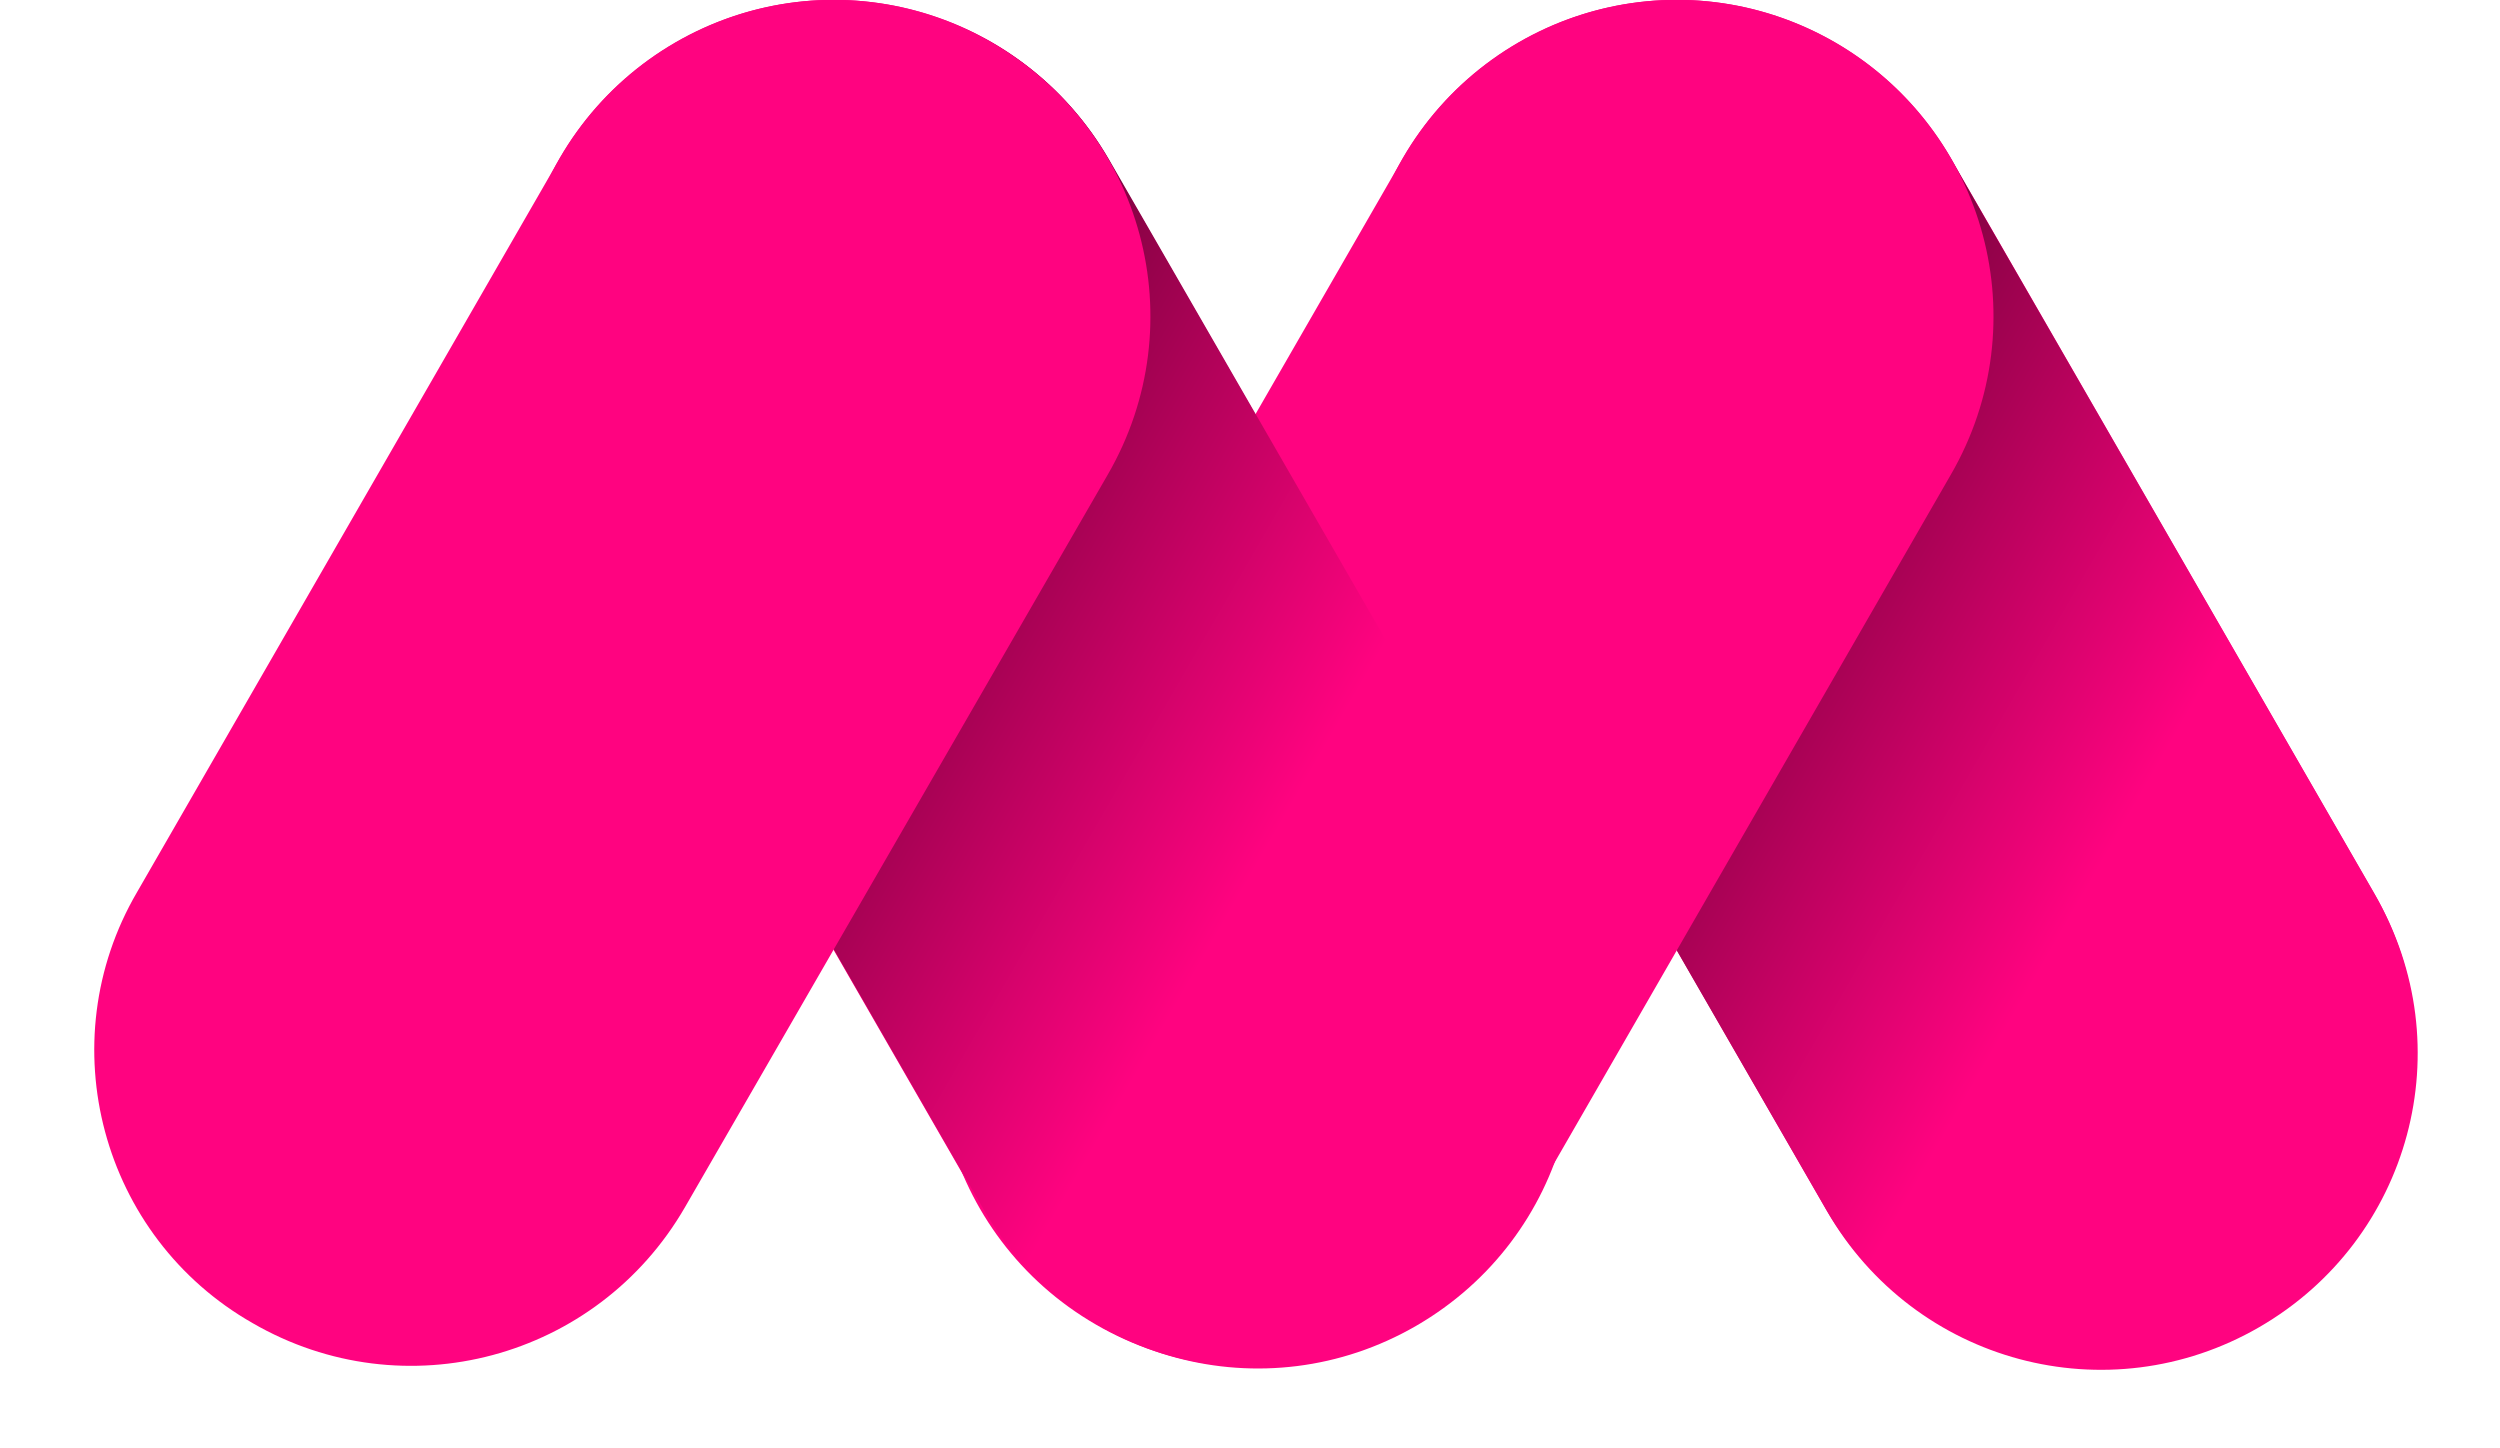 <?xml version="1.0" encoding="utf-8"?>
<!-- Generator: Adobe Illustrator 24.1.3, SVG Export Plug-In . SVG Version: 6.00 Build 0)  -->
<svg version="1.1" id="Warstwa_1" xmlns="http://www.w3.org/2000/svg" xmlns:xlink="http://www.w3.org/1999/xlink" x="0px" y="0px"
	 viewBox="0 0 188 108.9" style="enable-background:new 0 0 188 108.9;" xml:space="preserve">
<style type="text/css">
	.st0{fill:#FF0380;}
	.st1{fill:url(#SVGID_1_);}
	.st2{fill:url(#SVGID_2_);}
</style>
<path class="st0" d="M114.2,3.2L114.2,3.2c11.4-6.6,25.9-2.7,32.5,8.7l31.8,55.2c6.6,11.4,2.7,25.9-8.7,32.5l0,0
	c-11.4,6.6-25.9,2.7-32.5-8.7l-31.8-55.2C98.9,24.3,102.8,9.8,114.2,3.2z"/>
<linearGradient id="SVGID_1_" gradientUnits="userSpaceOnUse" x1="186.566" y1="679.951" x2="97.609" y2="628.593" gradientTransform="matrix(1 0 0 1 -1.984408e-03 -602.755)">
	<stop  offset="0.3" style="stop-color:#FF0380"/>
	<stop  offset="1" style="stop-color:#000000"/>
</linearGradient>
<path class="st1" d="M114.3,3.4L114.3,3.4c11.4-6.6,25.9-2.7,32.5,8.7l31.8,55.2c6.6,11.4,2.7,25.9-8.7,32.5l0,0
	c-11.4,6.6-25.9,2.7-32.5-8.7l-31.8-55.2C99,24.5,102.9,9.9,114.3,3.4z"/>
<path class="st0" d="M73.7,67.1l31.8-55.2c6.6-11.4,21.1-15.3,32.5-8.7l0,0c11.4,6.6,15.3,21.1,8.7,32.5l-31.8,55.2
	c-6.6,11.4-21.1,15.3-32.5,8.7l0,0C71,93,67.1,78.4,73.7,67.1z"/>
<path class="st0" d="M50.8,3.2L50.8,3.2c11.4-6.6,25.9-2.7,32.5,8.7l31.8,55.2c6.6,11.4,2.7,25.9-8.7,32.5l0,0
	c-11.4,6.6-25.9,2.7-32.5-8.7L42.1,35.7C35.5,24.3,39.4,9.8,50.8,3.2z"/>
<linearGradient id="SVGID_2_" gradientUnits="userSpaceOnUse" x1="123.183" y1="679.871" x2="34.223" y2="628.527" gradientTransform="matrix(1 0 0 1 -3.259110e-04 -602.757)">
	<stop  offset="0.3" style="stop-color:#FF0380"/>
	<stop  offset="1" style="stop-color:#000000"/>
</linearGradient>
<path class="st2" d="M50.9,3.3L50.9,3.3C62.3-3.3,76.8,0.6,83.4,12l31.8,55.2c6.6,11.4,2.7,25.9-8.7,32.5l0,0
	c-11.4,6.6-25.9,2.7-32.5-8.7L42.2,35.8C35.6,24.4,39.5,9.8,50.9,3.3z"/>
<path class="st0" d="M10.3,67.1l31.8-55.2C48.7,0.5,63.2-3.4,74.6,3.2l0,0C86,9.8,89.9,24.3,83.3,35.7L51.5,90.8
	c-6.6,11.4-21.1,15.3-32.5,8.7l0,0C7.6,93,3.7,78.4,10.3,67.1z"/>
</svg>

